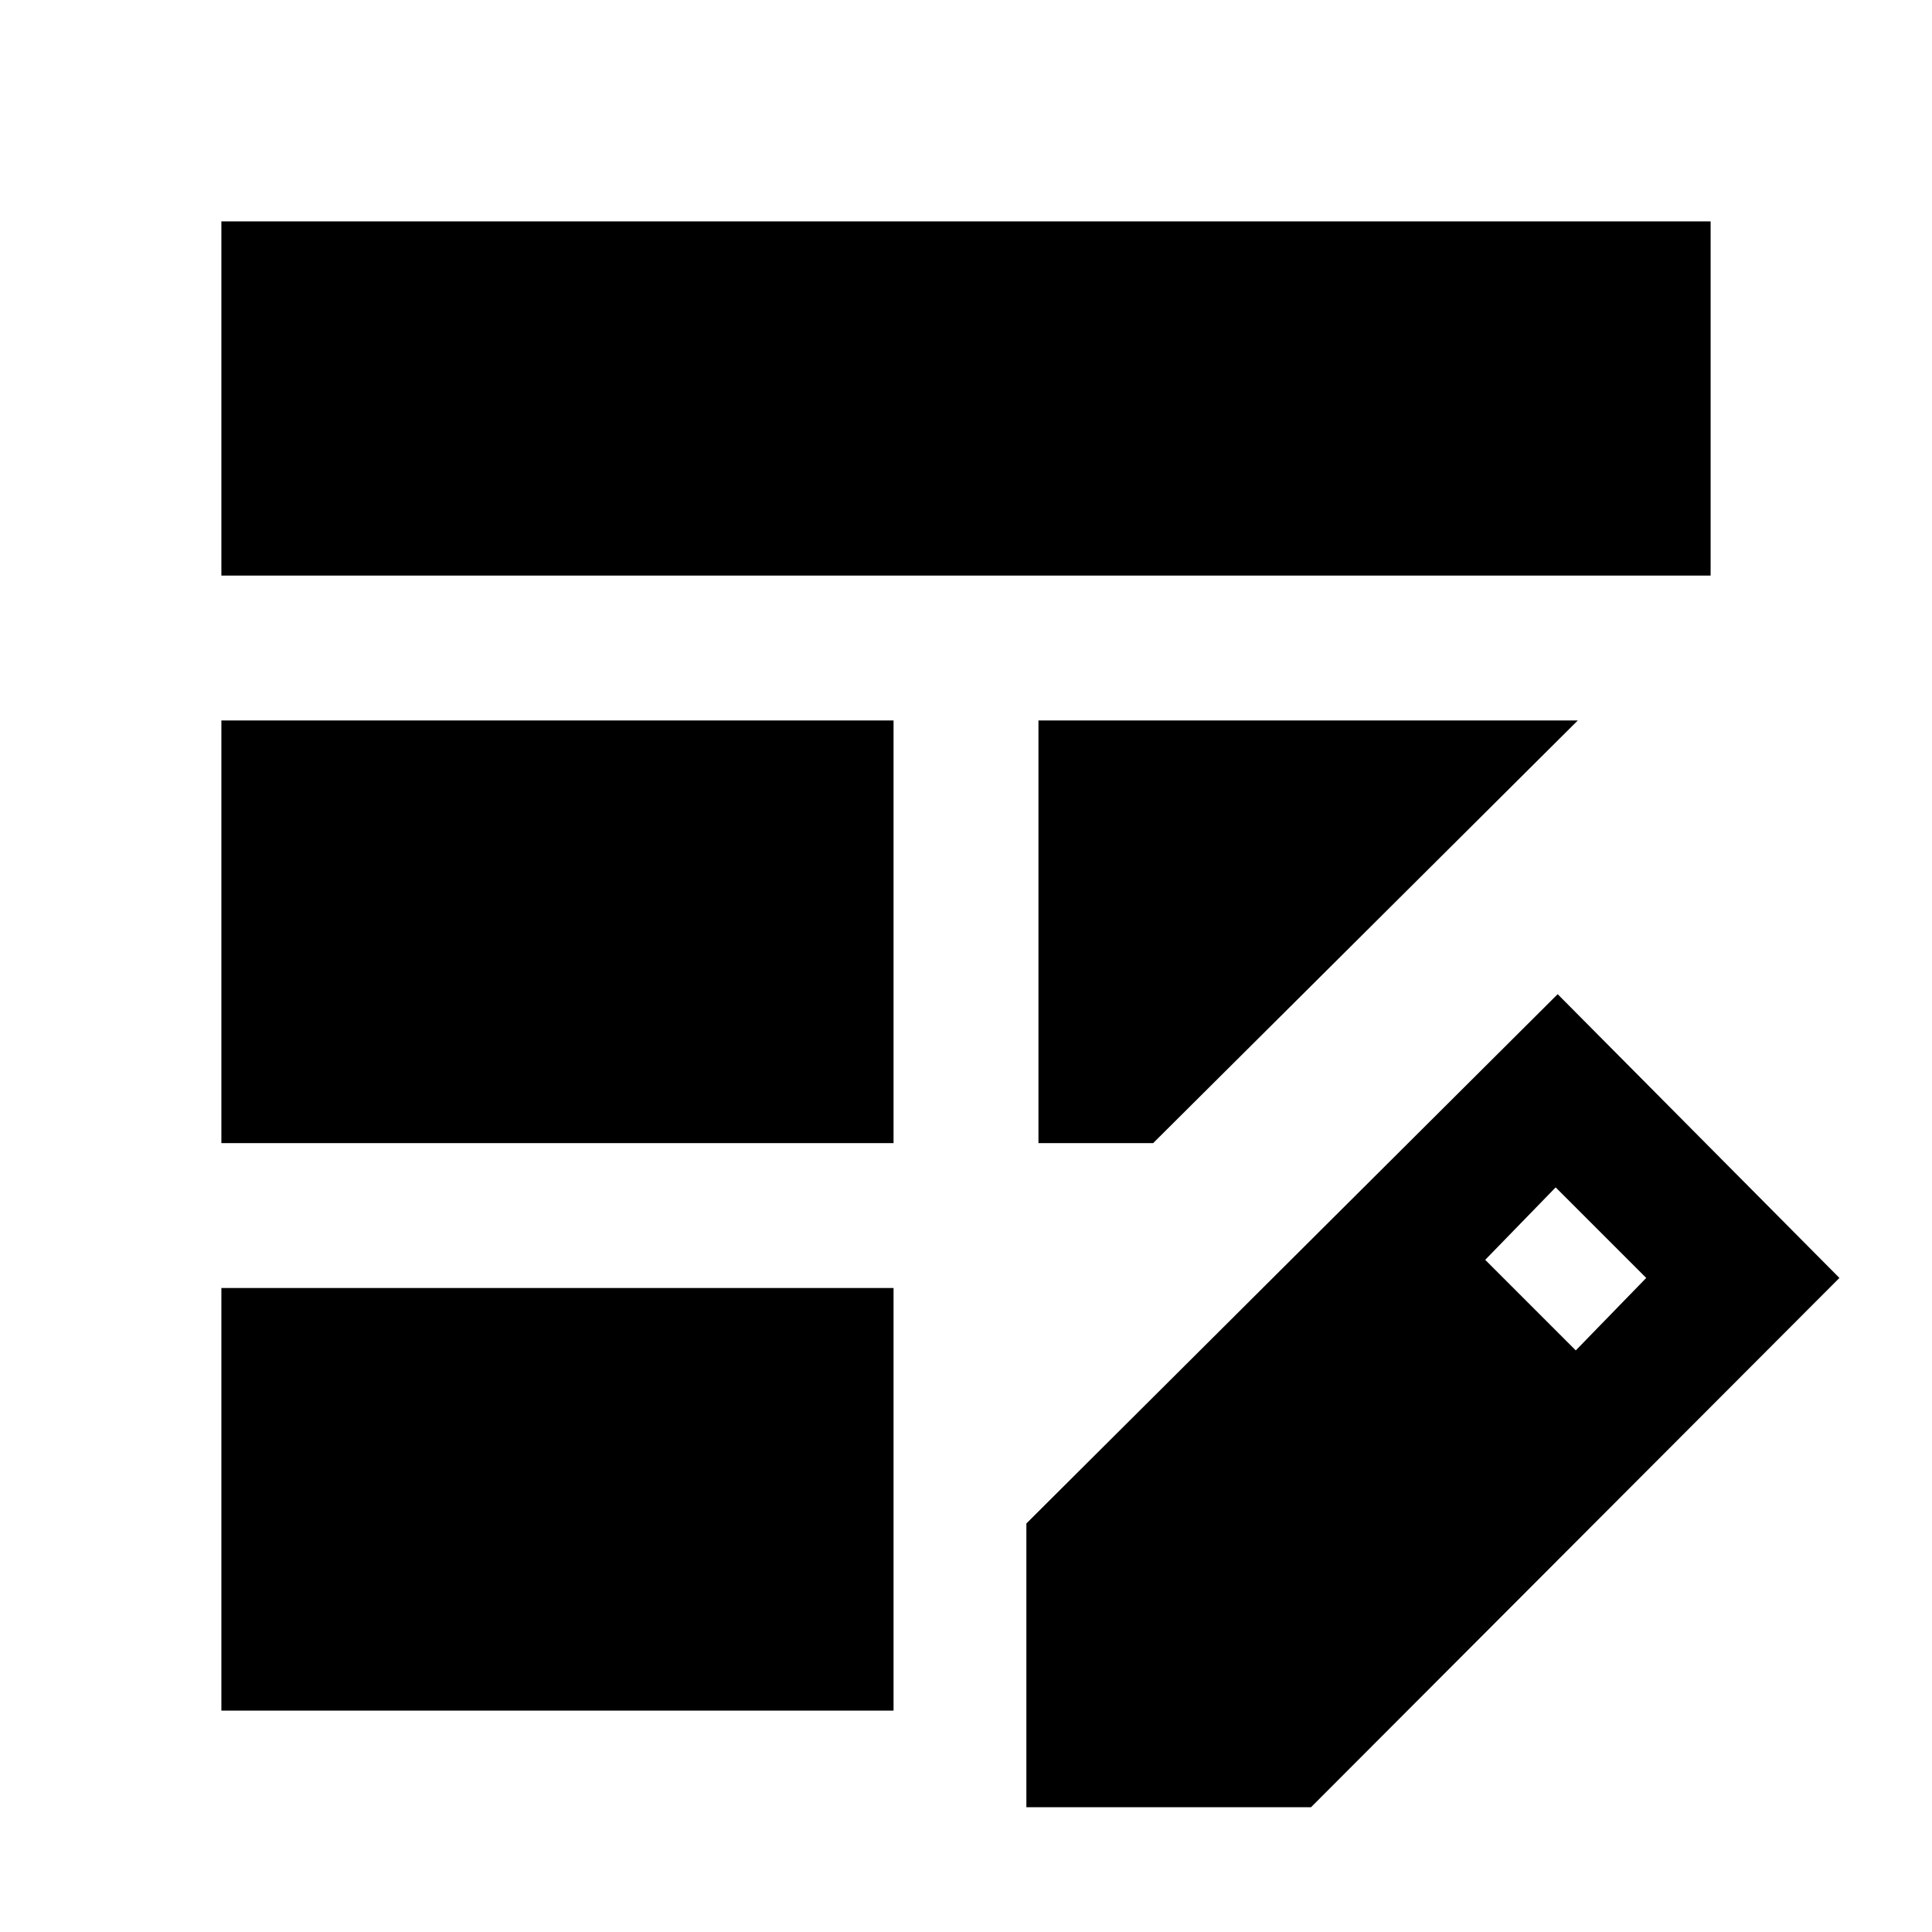 <svg xmlns="http://www.w3.org/2000/svg" height="20" viewBox="0 -960 960 960" width="20"><path d="M110-392v-210h334v210H110Zm0-282v-176h740v176H110Zm0 564v-210h334v210H110Zm406-282v-210h268L573-392h-57Zm-6 330v-141l264-263 140 141L651.44-62H510Zm273-227 35-36-45-45-35 36 45 45Z"/></svg>